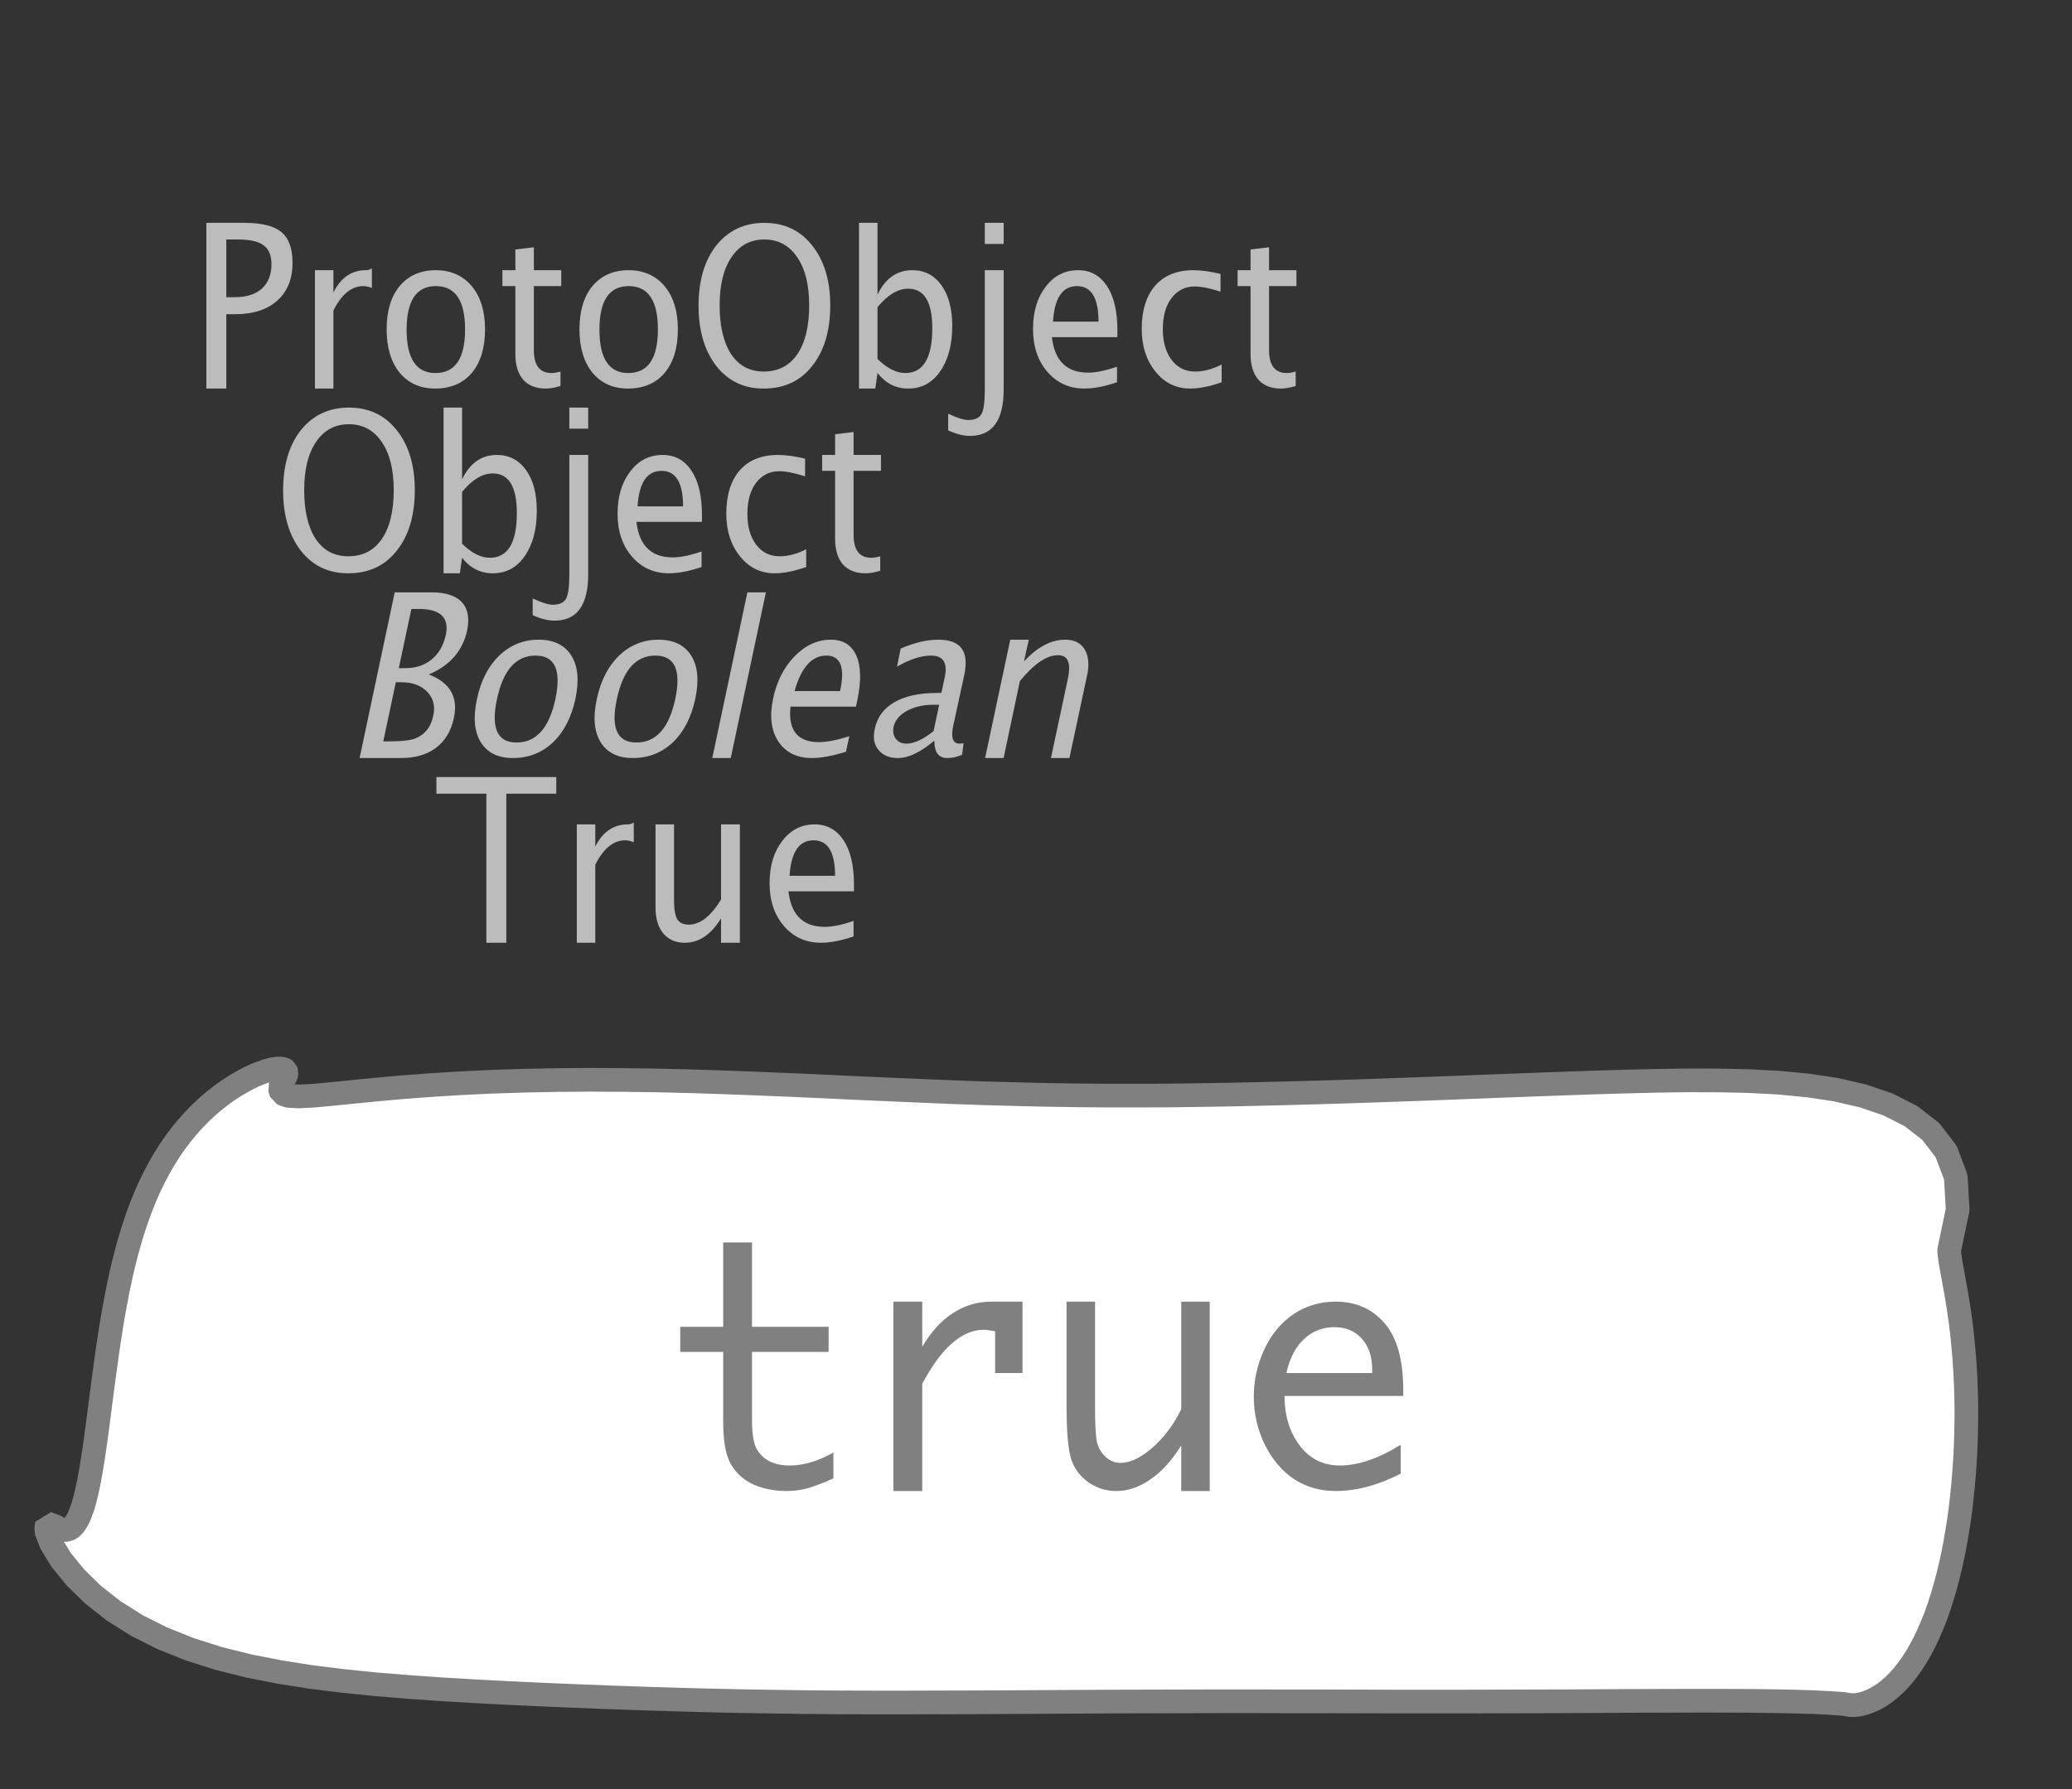 <?xml version="1.0" encoding="UTF-8"?>
<svg xmlns="http://www.w3.org/2000/svg" xmlns:xlink="http://www.w3.org/1999/xlink" width="87.509pt" height="75.585pt" viewBox="0 0 87.509 75.585" version="1.1">
<rect x="0" y="0" width="87.509" height="75.585" fill="#333333" stroke="none"/>
<defs>
<g>
<symbol overflow="visible" id="glyph0-0">
<path style="stroke:none;" d="M 1.031 0 L 1.031 -5.25 L 5.25 -5.25 L 5.25 0 Z M 1.281 -0.25 L 5 -0.25 L 5 -5 L 1.281 -5 Z M 1.281 -0.25 "/>
</symbol>
<symbol overflow="visible" id="glyph0-1">
<path style="stroke:none;" d="M 0.766 0 L 0.766 -7 L 2.391 -7 C 3.109 -7 3.625 -6.867 3.938 -6.609 C 4.25 -6.348 4.406 -5.914 4.406 -5.312 C 4.406 -4.633 4.191 -4.102 3.766 -3.719 C 3.336 -3.332 2.742 -3.141 1.984 -3.141 L 1.609 -3.141 L 1.609 0 Z M 1.609 -3.859 L 1.953 -3.859 C 2.453 -3.859 2.836 -3.977 3.109 -4.219 C 3.379 -4.469 3.516 -4.812 3.516 -5.25 C 3.516 -5.625 3.406 -5.891 3.188 -6.047 C 2.977 -6.211 2.625 -6.297 2.125 -6.297 L 1.609 -6.297 Z M 1.609 -3.859 "/>
</symbol>
<symbol overflow="visible" id="glyph0-2">
<path style="stroke:none;" d="M 0.797 0 L 0.797 -5 L 1.578 -5 L 1.578 -4.062 C 1.891 -4.688 2.348 -5 2.953 -5 C 3.035 -5 3.117 -5.023 3.203 -5.078 L 3.203 -4.25 C 3.066 -4.301 2.945 -4.328 2.844 -4.328 C 2.344 -4.328 1.922 -3.984 1.578 -3.297 L 1.578 0 Z M 0.797 0 "/>
</symbol>
<symbol overflow="visible" id="glyph0-3">
<path style="stroke:none;" d="M 2.5 0 C 1.875 0 1.375 -0.223 1 -0.672 C 0.633 -1.129 0.453 -1.738 0.453 -2.5 C 0.453 -3.27 0.633 -3.879 1 -4.328 C 1.375 -4.773 1.883 -5 2.531 -5 C 3.164 -5 3.672 -4.773 4.047 -4.328 C 4.422 -3.879 4.609 -3.27 4.609 -2.5 C 4.609 -1.719 4.422 -1.102 4.047 -0.656 C 3.672 -0.219 3.156 0 2.5 0 Z M 2.516 -0.656 C 3.348 -0.656 3.766 -1.27 3.766 -2.5 C 3.766 -3.719 3.352 -4.328 2.531 -4.328 C 1.707 -4.328 1.297 -3.711 1.297 -2.484 C 1.297 -1.266 1.703 -0.656 2.516 -0.656 Z M 2.516 -0.656 "/>
</symbol>
<symbol overflow="visible" id="glyph0-4">
<path style="stroke:none;" d="M 2.109 0 C 1.703 0 1.383 -0.125 1.156 -0.375 C 0.938 -0.633 0.828 -0.992 0.828 -1.453 L 0.828 -4.328 L 0.281 -4.328 L 0.281 -5 L 0.828 -5 L 0.828 -5.875 L 1.609 -5.969 L 1.609 -5 L 2.766 -5 L 2.766 -4.328 L 1.609 -4.328 L 1.609 -1.625 C 1.609 -0.977 1.859 -0.656 2.359 -0.656 C 2.461 -0.656 2.586 -0.676 2.734 -0.719 L 2.734 -0.109 C 2.492 -0.035 2.285 0 2.109 0 Z M 2.109 0 "/>
</symbol>
<symbol overflow="visible" id="glyph0-5">
<path style="stroke:none;" d="M 3.172 0 C 2.336 0 1.672 -0.316 1.172 -0.953 C 0.672 -1.598 0.422 -2.445 0.422 -3.5 C 0.422 -4.562 0.672 -5.41 1.172 -6.047 C 1.68 -6.68 2.359 -7 3.203 -7 C 4.047 -7 4.719 -6.68 5.219 -6.047 C 5.727 -5.41 5.984 -4.566 5.984 -3.516 C 5.984 -2.441 5.727 -1.586 5.219 -0.953 C 4.719 -0.316 4.035 0 3.172 0 Z M 3.172 -0.719 C 3.785 -0.719 4.258 -0.961 4.594 -1.453 C 4.926 -1.941 5.094 -2.629 5.094 -3.516 C 5.094 -4.391 4.922 -5.07 4.578 -5.562 C 4.242 -6.051 3.785 -6.297 3.203 -6.297 C 2.609 -6.297 2.145 -6.047 1.812 -5.547 C 1.477 -5.055 1.312 -4.379 1.312 -3.516 C 1.312 -2.641 1.473 -1.953 1.797 -1.453 C 2.129 -0.961 2.586 -0.719 3.172 -0.719 Z M 3.172 -0.719 "/>
</symbol>
<symbol overflow="visible" id="glyph0-6">
<path style="stroke:none;" d="M 0.797 0 L 0.797 -7 L 1.578 -7 L 1.578 -3.969 C 1.91 -4.656 2.398 -5 3.047 -5 C 3.566 -5 3.977 -4.785 4.281 -4.359 C 4.582 -3.941 4.734 -3.367 4.734 -2.641 C 4.734 -1.848 4.562 -1.207 4.219 -0.719 C 3.883 -0.238 3.438 0 2.875 0 C 2.352 0 1.922 -0.219 1.578 -0.656 L 1.484 0 Z M 1.578 -1.25 C 1.984 -0.852 2.375 -0.656 2.75 -0.656 C 3.508 -0.656 3.891 -1.285 3.891 -2.547 C 3.891 -3.66 3.551 -4.219 2.875 -4.219 C 2.438 -4.219 2.004 -3.957 1.578 -3.438 Z M 1.578 -1.25 "/>
</symbol>
<symbol overflow="visible" id="glyph0-7">
<path style="stroke:none;" d="M -0.625 1.766 L -0.625 1.062 C -0.25 1.238 0.031 1.328 0.219 1.328 C 0.5 1.328 0.688 1.242 0.781 1.078 C 0.875 0.91 0.922 0.57 0.922 0.062 L 0.922 -5 L 1.719 -5 L 1.719 0.047 C 1.719 1.348 1.242 2 0.297 2 C 0.016 2 -0.289 1.922 -0.625 1.766 Z M 0.922 -6.109 L 0.922 -7 L 1.719 -7 L 1.719 -6.109 Z M 0.922 -6.109 "/>
</symbol>
<symbol overflow="visible" id="glyph0-8">
<path style="stroke:none;" d="M 4 -0.266 C 3.469 -0.086 3.008 0 2.625 0 C 1.988 0 1.469 -0.234 1.062 -0.703 C 0.656 -1.172 0.453 -1.773 0.453 -2.516 C 0.453 -3.242 0.629 -3.836 0.984 -4.297 C 1.336 -4.766 1.797 -5 2.359 -5 C 2.879 -5 3.285 -4.773 3.578 -4.328 C 3.867 -3.891 4.016 -3.27 4.016 -2.469 L 4.016 -2.172 L 1.25 -2.172 C 1.363 -1.172 1.875 -0.672 2.781 -0.672 C 3.102 -0.672 3.508 -0.754 4 -0.922 Z M 1.297 -2.828 L 3.219 -2.828 C 3.219 -3.828 2.914 -4.328 2.312 -4.328 C 1.695 -4.328 1.359 -3.828 1.297 -2.828 Z M 1.297 -2.828 "/>
</symbol>
<symbol overflow="visible" id="glyph0-9">
<path style="stroke:none;" d="M 2.5 0 C 1.906 0 1.414 -0.238 1.031 -0.719 C 0.645 -1.195 0.453 -1.797 0.453 -2.516 C 0.453 -3.297 0.641 -3.906 1.016 -4.344 C 1.398 -4.781 1.941 -5 2.641 -5 C 2.973 -5 3.352 -4.945 3.781 -4.844 L 3.781 -4.094 C 3.332 -4.238 2.969 -4.312 2.688 -4.312 C 2.281 -4.312 1.953 -4.145 1.703 -3.812 C 1.461 -3.488 1.344 -3.051 1.344 -2.5 C 1.344 -1.969 1.469 -1.535 1.719 -1.203 C 1.969 -0.879 2.297 -0.719 2.703 -0.719 C 3.066 -0.719 3.441 -0.816 3.828 -1.016 L 3.828 -0.266 C 3.316 -0.086 2.875 0 2.5 0 Z M 2.5 0 "/>
</symbol>
<symbol overflow="visible" id="glyph0-10">
<path style="stroke:none;" d="M 2.188 0 L 2.188 -6.297 L 0.078 -6.297 L 0.078 -7 L 5.141 -7 L 5.141 -6.297 L 3.031 -6.297 L 3.031 0 Z M 2.188 0 "/>
</symbol>
<symbol overflow="visible" id="glyph0-11">
<path style="stroke:none;" d="M 3.516 0 L 3.516 -1.031 C 3.098 -0.344 2.586 0 1.984 0 C 1.609 0 1.305 -0.129 1.078 -0.391 C 0.859 -0.66 0.75 -1.023 0.75 -1.484 L 0.75 -5 L 1.531 -5 L 1.531 -1.781 C 1.531 -1.406 1.578 -1.141 1.672 -0.984 C 1.773 -0.836 1.938 -0.766 2.156 -0.766 C 2.633 -0.766 3.086 -1.117 3.516 -1.828 L 3.516 -5 L 4.312 -5 L 4.312 0 Z M 3.516 0 "/>
</symbol>
<symbol overflow="visible" id="glyph1-0">
<path style="stroke:none;" d="M 1.031 0 L 2.141 -5.25 L 6.359 -5.25 L 5.25 0 Z M 1.328 -0.25 L 5.047 -0.25 L 6.062 -5 L 2.344 -5 Z M 1.328 -0.25 "/>
</symbol>
<symbol overflow="visible" id="glyph1-1">
<path style="stroke:none;" d="M 0.766 0 L 2.25 -7 L 3.797 -7 C 4.391 -7 4.816 -6.863 5.078 -6.594 C 5.336 -6.32 5.414 -5.926 5.312 -5.406 C 5.125 -4.531 4.582 -3.906 3.688 -3.531 C 4.582 -3.188 4.938 -2.578 4.75 -1.703 C 4.633 -1.148 4.383 -0.727 4 -0.438 C 3.613 -0.145 3.117 0 2.516 0 Z M 1.766 -0.703 L 1.938 -0.703 C 2.551 -0.703 2.957 -0.75 3.156 -0.844 C 3.539 -1.008 3.781 -1.32 3.875 -1.781 C 3.969 -2.188 3.883 -2.523 3.625 -2.797 C 3.363 -3.066 3 -3.203 2.531 -3.203 L 2.297 -3.203 Z M 2.422 -3.797 L 2.688 -3.797 C 3.133 -3.797 3.504 -3.914 3.797 -4.156 C 4.098 -4.395 4.301 -4.738 4.406 -5.188 C 4.562 -5.926 4.188 -6.297 3.281 -6.297 L 2.953 -6.297 Z M 2.422 -3.797 "/>
</symbol>
<symbol overflow="visible" id="glyph1-2">
<path style="stroke:none;" d="M 2.5 0 C 1.875 0 1.422 -0.223 1.141 -0.672 C 0.867 -1.129 0.816 -1.738 0.984 -2.5 C 1.148 -3.27 1.461 -3.879 1.922 -4.328 C 2.391 -4.773 2.945 -5 3.594 -5 C 4.227 -5 4.688 -4.773 4.969 -4.328 C 5.25 -3.879 5.305 -3.27 5.141 -2.5 C 4.973 -1.719 4.656 -1.102 4.188 -0.656 C 3.719 -0.219 3.156 0 2.5 0 Z M 2.656 -0.656 C 3.488 -0.656 4.035 -1.27 4.297 -2.5 C 4.555 -3.719 4.273 -4.328 3.453 -4.328 C 2.629 -4.328 2.086 -3.711 1.828 -2.484 C 1.566 -1.266 1.844 -0.656 2.656 -0.656 Z M 2.656 -0.656 "/>
</symbol>
<symbol overflow="visible" id="glyph1-3">
<path style="stroke:none;" d="M 0.797 0 L 2.281 -7 L 3.062 -7 L 1.578 0 Z M 0.797 0 "/>
</symbol>
<symbol overflow="visible" id="glyph1-4">
<path style="stroke:none;" d="M 4.062 -0.266 C 3.488 -0.086 3.008 0 2.625 0 C 1.988 0 1.516 -0.234 1.203 -0.703 C 0.898 -1.172 0.828 -1.773 0.984 -2.516 C 1.141 -3.242 1.441 -3.836 1.891 -4.297 C 2.348 -4.766 2.859 -5 3.422 -5 C 3.941 -5 4.301 -4.773 4.5 -4.328 C 4.695 -3.891 4.711 -3.27 4.547 -2.469 L 4.484 -2.172 L 1.719 -2.172 C 1.613 -1.172 2.016 -0.672 2.922 -0.672 C 3.242 -0.672 3.672 -0.754 4.203 -0.922 Z M 1.891 -2.828 L 3.812 -2.828 C 4.031 -3.828 3.836 -4.328 3.234 -4.328 C 2.617 -4.328 2.172 -3.828 1.891 -2.828 Z M 1.891 -2.828 "/>
</symbol>
<symbol overflow="visible" id="glyph1-5">
<path style="stroke:none;" d="M 3.203 -0.734 C 2.617 -0.242 2.109 0 1.672 0 C 1.305 0 1.031 -0.113 0.844 -0.344 C 0.656 -0.57 0.602 -0.867 0.688 -1.234 C 0.789 -1.723 1.066 -2.098 1.516 -2.359 C 1.961 -2.617 2.562 -2.75 3.312 -2.75 L 3.5 -2.75 L 3.641 -3.406 C 3.773 -4.02 3.582 -4.328 3.062 -4.328 C 2.645 -4.328 2.164 -4.172 1.625 -3.859 L 1.781 -4.625 C 2.363 -4.875 2.891 -5 3.359 -5 C 3.848 -5 4.18 -4.875 4.359 -4.625 C 4.535 -4.383 4.57 -4.016 4.469 -3.516 L 4 -1.359 C 3.895 -0.859 3.984 -0.609 4.266 -0.609 C 4.297 -0.609 4.352 -0.613 4.438 -0.625 L 4.375 -0.141 C 4.176 -0.047 3.969 0 3.75 0 C 3.383 0 3.203 -0.242 3.203 -0.734 Z M 3.172 -1.141 L 3.406 -2.25 L 3.141 -2.25 C 2.711 -2.25 2.344 -2.16 2.031 -1.984 C 1.727 -1.816 1.547 -1.598 1.484 -1.328 C 1.441 -1.117 1.473 -0.945 1.578 -0.812 C 1.68 -0.676 1.828 -0.609 2.016 -0.609 C 2.348 -0.609 2.734 -0.785 3.172 -1.141 Z M 3.172 -1.141 "/>
</symbol>
<symbol overflow="visible" id="glyph1-6">
<path style="stroke:none;" d="M 0.797 0 L 1.859 -5 L 2.641 -5 L 2.438 -4.078 C 3 -4.691 3.582 -5 4.188 -5 C 4.562 -5 4.832 -4.863 5 -4.594 C 5.164 -4.32 5.203 -3.961 5.109 -3.516 L 4.359 0 L 3.578 0 L 4.281 -3.297 C 4.363 -3.672 4.367 -3.938 4.297 -4.094 C 4.234 -4.258 4.094 -4.344 3.875 -4.344 C 3.395 -4.344 2.859 -3.977 2.266 -3.25 L 1.578 0 Z M 0.797 0 "/>
</symbol>
<symbol overflow="visible" id="glyph2-0">
<path style="stroke:none;" d="M 5.891 0 L 0.953 0 L 0.953 -10.047 L 5.891 -10.047 Z M 4.922 -9.078 L 1.938 -9.078 L 1.938 -0.969 L 4.922 -0.969 Z M 4.922 -9.078 "/>
</symbol>
<symbol overflow="visible" id="glyph2-1">
<path style="stroke:none;" d="M 7.094 -0.531 C 6.52 -0.281 6.102 -0.129 5.844 -0.078 C 5.594 -0.023 5.348 0 5.109 0 C 4.598 0 4.129 -0.094 3.703 -0.281 C 3.285 -0.477 2.969 -0.77 2.75 -1.156 C 2.539 -1.539 2.438 -2.133 2.438 -2.938 L 2.438 -5.875 L 0.625 -5.875 L 0.625 -6.938 L 2.438 -6.938 L 2.438 -10.5 L 3.656 -10.5 L 3.656 -6.938 L 6.891 -6.938 L 6.891 -5.875 L 3.656 -5.875 L 3.656 -3 C 3.656 -2.414 3.723 -2.004 3.859 -1.766 C 3.992 -1.535 4.176 -1.363 4.406 -1.25 C 4.645 -1.133 4.922 -1.078 5.234 -1.078 C 5.828 -1.078 6.445 -1.258 7.094 -1.625 Z M 7.094 -0.531 "/>
</symbol>
<symbol overflow="visible" id="glyph2-2">
<path style="stroke:none;" d="M 1.625 0 L 1.625 -8 L 2.844 -8 L 2.844 -6.094 C 3.219 -6.727 3.648 -7.203 4.141 -7.516 C 4.629 -7.836 5.172 -8 5.766 -8 C 6.203 -8 6.641 -8 7.078 -8 L 7.078 -4.984 L 5.922 -4.984 L 5.922 -6.75 C 5.711 -6.789 5.551 -6.812 5.438 -6.812 C 4.977 -6.812 4.531 -6.617 4.094 -6.234 C 3.664 -5.859 3.25 -5.289 2.844 -4.531 L 2.844 0 Z M 1.625 0 "/>
</symbol>
<symbol overflow="visible" id="glyph2-3">
<path style="stroke:none;" d="M 6.984 -8 L 6.984 0 L 5.781 0 L 5.781 -1.922 C 5.383 -1.285 4.945 -0.805 4.469 -0.484 C 4 -0.16 3.523 0 3.047 0 C 2.617 0 2.227 -0.117 1.875 -0.359 C 1.52 -0.609 1.273 -0.93 1.141 -1.328 C 1.004 -1.723 0.938 -2.5 0.938 -3.656 L 0.938 -8 L 2.141 -8 L 2.141 -3.5 C 2.141 -2.75 2.172 -2.254 2.234 -2.016 C 2.305 -1.773 2.43 -1.578 2.609 -1.422 C 2.797 -1.266 2.992 -1.188 3.203 -1.188 C 3.617 -1.188 4.07 -1.398 4.562 -1.828 C 5.051 -2.254 5.457 -2.797 5.781 -3.453 L 5.781 -8 Z M 6.984 -8 "/>
</symbol>
<symbol overflow="visible" id="glyph2-4">
<path style="stroke:none;" d="M 7.047 -0.734 C 6.086 -0.242 5.176 0 4.312 0 C 3.656 0 3.066 -0.164 2.547 -0.5 C 2.035 -0.844 1.625 -1.328 1.312 -1.953 C 1 -2.586 0.844 -3.266 0.844 -3.984 C 0.844 -4.672 0.988 -5.332 1.281 -5.969 C 1.582 -6.613 1.992 -7.113 2.516 -7.469 C 3.047 -7.82 3.641 -8 4.297 -8 C 5.16 -8 5.852 -7.691 6.375 -7.078 C 6.895 -6.473 7.156 -5.535 7.156 -4.266 L 7.156 -4.016 L 2.141 -4.016 C 2.141 -3.453 2.242 -2.938 2.453 -2.469 C 2.672 -2.008 2.953 -1.66 3.297 -1.422 C 3.641 -1.191 4.031 -1.078 4.469 -1.078 C 5.25 -1.078 6.109 -1.367 7.047 -1.953 Z M 2.219 -4.984 L 5.844 -4.984 L 5.844 -5.141 C 5.844 -5.68 5.695 -6.113 5.406 -6.438 C 5.113 -6.758 4.727 -6.922 4.25 -6.922 C 3.75 -6.922 3.32 -6.754 2.969 -6.422 C 2.613 -6.098 2.363 -5.617 2.219 -4.984 Z M 2.219 -4.984 "/>
</symbol>
</g>
</defs>
<g id="surface218947">
<g style="fill:rgb(74.096%,73.705%,73.705%);fill-opacity:1;">
  <use xlink:href="#glyph0-1" x="7.949" y="16.414"/>
  <use xlink:href="#glyph0-2" x="12.504" y="16.414"/>
  <use xlink:href="#glyph0-3" x="15.876" y="16.414"/>
  <use xlink:href="#glyph0-4" x="20.938" y="16.414"/>
  <use xlink:href="#glyph0-3" x="24.02" y="16.414"/>
  <use xlink:href="#glyph0-5" x="29.081" y="16.414"/>
  <use xlink:href="#glyph0-6" x="35.483" y="16.414"/>
  <use xlink:href="#glyph0-7" x="40.67" y="16.414"/>
  <use xlink:href="#glyph0-8" x="43.176" y="16.414"/>
  <use xlink:href="#glyph0-9" x="47.767" y="16.414"/>
  <use xlink:href="#glyph0-4" x="51.988" y="16.414"/>
</g>
<g style="fill:rgb(74.096%,73.705%,73.705%);fill-opacity:1;">
  <use xlink:href="#glyph0-5" x="11.535" y="24.218"/>
  <use xlink:href="#glyph0-6" x="17.937" y="24.218"/>
  <use xlink:href="#glyph0-7" x="23.123" y="24.218"/>
  <use xlink:href="#glyph0-8" x="25.63" y="24.218"/>
  <use xlink:href="#glyph0-9" x="30.221" y="24.218"/>
  <use xlink:href="#glyph0-4" x="34.442" y="24.218"/>
</g>
<g style="fill:rgb(74.096%,73.705%,73.705%);fill-opacity:1;">
  <use xlink:href="#glyph1-1" x="14.421" y="32.022"/>
  <use xlink:href="#glyph1-2" x="19.161" y="32.022"/>
  <use xlink:href="#glyph1-2" x="24.223" y="32.022"/>
  <use xlink:href="#glyph1-3" x="29.285" y="32.022"/>
  <use xlink:href="#glyph1-4" x="31.667" y="32.022"/>
  <use xlink:href="#glyph1-5" x="36.258" y="32.022"/>
  <use xlink:href="#glyph1-6" x="40.808" y="32.022"/>
</g>
<g style="fill:rgb(74.096%,73.705%,73.705%);fill-opacity:1;">
  <use xlink:href="#glyph0-10" x="18.353" y="39.825"/>
  <use xlink:href="#glyph0-2" x="23.564" y="39.825"/>
  <use xlink:href="#glyph0-11" x="26.936" y="39.825"/>
  <use xlink:href="#glyph0-8" x="32.05" y="39.825"/>
</g>
<path style="fill-rule:evenodd;fill:rgb(100%,100%,100%);fill-opacity:1;stroke-width:1;stroke-linecap:butt;stroke-linejoin:bevel;stroke:rgb(50.049%,50.049%,50.049%);stroke-opacity:1;stroke-miterlimit:10;" d="M -32.012 -13.059 L -31.918 -13.223 L -31.895 -13.348 L -31.93 -13.438 L -32.012 -13.493 L -32.141 -13.516 L -32.309 -13.512 L -32.508 -13.481 L -32.73 -13.422 L -32.977 -13.336 L -33.238 -13.231 L -33.516 -13.098 L -33.797 -12.946 L -34.09 -12.774 L -34.383 -12.582 L -34.676 -12.372 L -34.969 -12.141 L -35.262 -11.891 L -35.543 -11.625 L -35.82 -11.34 L -36.09 -11.039 L -36.352 -10.719 L -36.602 -10.387 L -36.844 -10.036 L -37.074 -9.672 L -37.293 -9.289 L -37.5 -8.895 L -37.699 -8.485 L -37.883 -8.059 L -38.059 -7.622 L -38.223 -7.168 L -38.379 -6.704 L -38.523 -6.227 L -38.656 -5.743 L -38.785 -5.243 L -38.902 -4.735 L -39.012 -4.219 L -39.113 -3.696 L -39.211 -3.168 L -39.301 -2.633 L -39.465 -1.555 L -39.539 -1.012 L -39.613 -0.473 L -39.684 0.062 L -39.754 0.593 L -39.82 1.113 L -39.887 1.625 L -39.953 2.125 L -40.023 2.609 L -40.094 3.074 L -40.168 3.519 L -40.246 3.941 L -40.328 4.332 L -40.414 4.691 L -40.508 5.015 L -40.613 5.3 L -40.723 5.543 L -40.844 5.734 L -40.977 5.878 L -41.121 5.961 L -41.281 5.984 L -41.461 5.941 L -41.656 5.824 L -42.016 5.695 L -42.055 5.996 L -41.84 6.55 L -41.418 7.242 L -40.816 7.98 L -40.07 8.711 L -39.195 9.398 L -38.215 10.015 L -37.141 10.554 L -35.992 11.015 L -34.777 11.402 L -33.512 11.718 L -32.207 11.976 L -30.871 12.187 L -29.512 12.355 L -28.137 12.496 L -26.75 12.609 L -25.359 12.707 L -23.965 12.789 L -22.566 12.863 L -21.168 12.929 L -19.773 12.988 L -18.375 13.043 L -16.977 13.093 L -15.574 13.136 L -14.172 13.175 L -12.766 13.207 L -11.355 13.23 L -9.938 13.25 L -8.516 13.261 L -7.086 13.265 L -5.652 13.265 L -4.211 13.261 L -2.762 13.257 L -1.309 13.25 L 0.152 13.242 L 1.617 13.234 L 3.086 13.226 L 4.559 13.222 L 6.035 13.218 L 7.516 13.214 L 9 13.214 L 10.48 13.218 L 11.961 13.218 L 13.438 13.222 L 14.91 13.226 L 17.828 13.226 L 19.266 13.222 L 20.688 13.218 L 22.086 13.214 L 23.457 13.207 L 24.797 13.199 L 26.102 13.195 L 27.359 13.191 L 28.57 13.191 L 29.715 13.195 L 30.789 13.207 L 31.766 13.226 L 32.625 13.253 L 33.332 13.289 L 33.832 13.324 L 34.062 13.359 L 34.102 13.367 L 34.172 13.375 L 34.27 13.378 L 34.387 13.371 L 34.523 13.351 L 34.676 13.316 L 34.84 13.265 L 35.016 13.195 L 35.199 13.109 L 35.391 13 L 35.586 12.871 L 35.781 12.718 L 35.977 12.546 L 36.176 12.347 L 36.371 12.128 L 36.562 11.886 L 36.75 11.625 L 36.934 11.339 L 37.109 11.035 L 37.281 10.707 L 37.445 10.359 L 37.602 9.996 L 37.754 9.617 L 37.895 9.218 L 38.027 8.804 L 38.152 8.378 L 38.27 7.937 L 38.379 7.488 L 38.48 7.027 L 38.57 6.562 L 38.652 6.086 L 38.73 5.605 L 38.797 5.121 L 38.852 4.636 L 38.902 4.148 L 38.945 3.66 L 38.98 3.175 L 39.008 2.695 L 39.027 2.214 L 39.039 1.742 L 39.047 1.277 L 39.047 0.816 L 39.039 0.367 L 39.027 -0.071 L 39.008 -0.5 L 38.984 -0.918 L 38.957 -1.321 L 38.922 -1.711 L 38.887 -2.09 L 38.848 -2.454 L 38.805 -2.805 L 38.758 -3.137 L 38.711 -3.457 L 38.66 -3.762 L 38.613 -4.051 L 38.562 -4.325 L 38.516 -4.582 L 38.473 -4.825 L 38.43 -5.055 L 38.391 -5.27 L 38.359 -5.469 L 38.336 -5.657 L 38.32 -5.832 L 38.68 -7.555 L 38.602 -8.926 L 38.195 -10.008 L 37.543 -10.856 L 36.711 -11.504 L 35.742 -11.997 L 34.676 -12.36 L 33.539 -12.622 L 32.348 -12.801 L 31.117 -12.918 L 29.859 -12.985 L 28.582 -13.012 L 27.285 -13.016 L 25.98 -12.997 L 24.672 -12.965 L 23.355 -12.926 L 20.723 -12.832 L 19.406 -12.782 L 18.094 -12.731 L 16.785 -12.68 L 15.48 -12.633 L 14.184 -12.586 L 12.891 -12.543 L 11.605 -12.504 L 10.324 -12.469 L 9.047 -12.438 L 7.777 -12.411 L 6.508 -12.391 L 5.242 -12.375 L 3.977 -12.372 L 2.711 -12.372 L 1.438 -12.383 L 0.16 -12.403 L -1.125 -12.434 L -2.422 -12.469 L -3.73 -12.516 L -5.055 -12.571 L -6.395 -12.629 L -7.754 -12.688 L -9.133 -12.754 L -10.527 -12.817 L -11.938 -12.875 L -13.363 -12.93 L -14.797 -12.977 L -16.242 -13.012 L -17.684 -13.032 L -19.117 -13.039 L -20.535 -13.028 L -21.93 -13 L -23.285 -12.954 L -24.594 -12.891 L -25.844 -12.813 L -27.023 -12.723 L -28.117 -12.625 L -29.109 -12.528 L -29.996 -12.438 L -30.754 -12.368 L -31.375 -12.336 L -31.836 -12.36 L -32.117 -12.469 L -32.188 -12.688 L -32.012 -13.059 " transform="matrix(1,0,0,1,44,58.653)"/>
<g style="fill:rgb(50.049%,50.049%,50.049%);fill-opacity:1;">
  <use xlink:href="#glyph2-1" x="28.105" y="62.985"/>
  <use xlink:href="#glyph2-2" x="36.106" y="62.985"/>
  <use xlink:href="#glyph2-3" x="44.107" y="62.985"/>
  <use xlink:href="#glyph2-4" x="52.109" y="62.985"/>
</g>
</g>
</svg>
